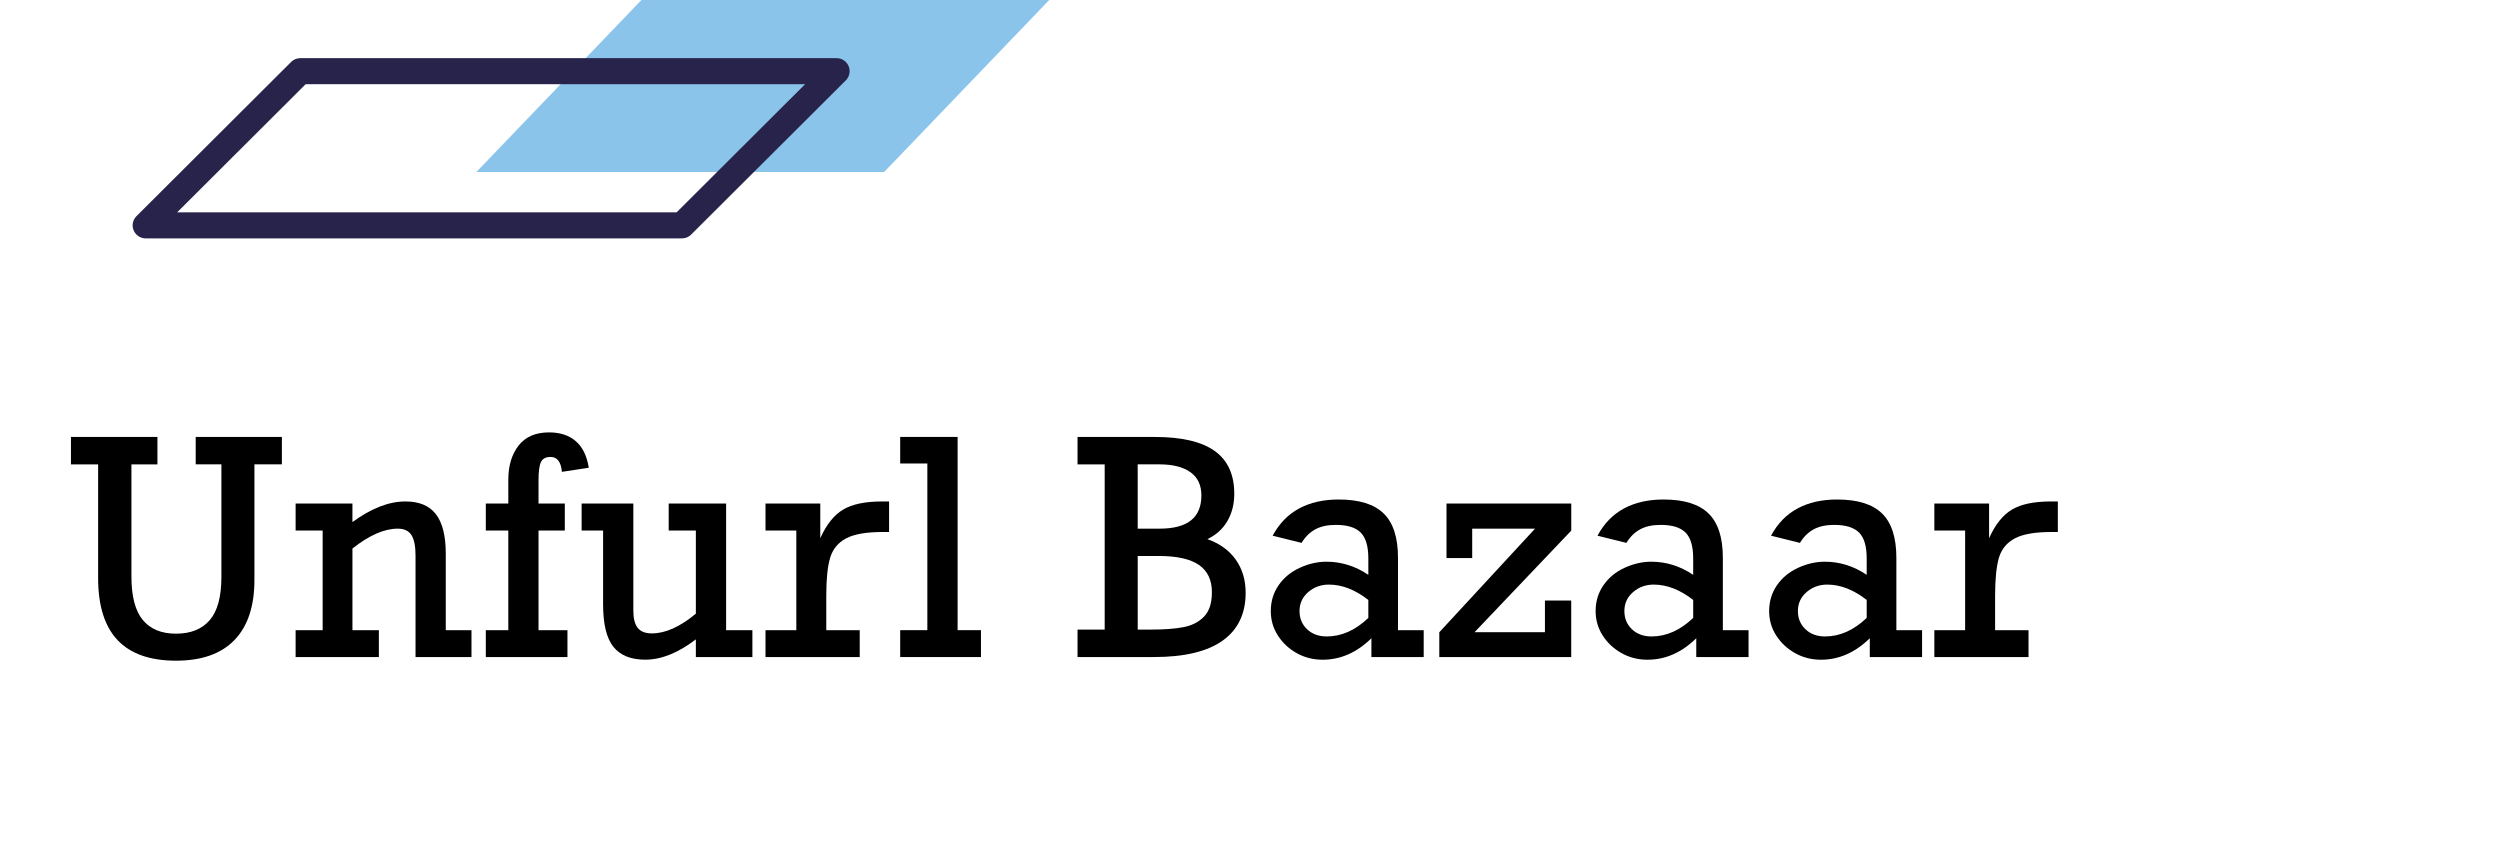 <?xml version="1.0" encoding="utf-8"?>
<!-- Generator: Adobe Illustrator 16.0.0, SVG Export Plug-In . SVG Version: 6.00 Build 0)  -->
<!DOCTYPE svg PUBLIC "-//W3C//DTD SVG 1.1//EN" "http://www.w3.org/Graphics/SVG/1.1/DTD/svg11.dtd">
<svg version="1.1" id="Layer_1" xmlns="http://www.w3.org/2000/svg" xmlns:xlink="http://www.w3.org/1999/xlink" x="0px" y="0px"
	 width="117px" height="40px" viewBox="0 0 117 40" enable-background="new 0 0 117 40" xml:space="preserve">
<path fill="#8AC4EB" d="M30.02,0l-7.725,8.049h19.084L49.104,0H30.02z"/>
<path fill="none" stroke="#28234A" stroke-width="1.218" stroke-linecap="round" stroke-linejoin="round" d="M14.054,3.331
	l-7.237,7.216h25.099l7.237-7.216H14.054z"/>
<g>
	<path d="M6.151,21.732v5.25c0,0.926,0.177,1.603,0.53,2.031c0.353,0.428,0.872,0.643,1.555,0.643c0.693,0,1.22-0.213,1.583-0.637
		c0.363-0.424,0.543-1.099,0.543-2.022v-5.265H9.159v-1.284h4.033v1.284h-1.285v5.408c0,1.229-0.311,2.168-0.933,2.812
		c-0.622,0.646-1.535,0.968-2.738,0.968c-1.212,0-2.123-0.32-2.731-0.96c-0.608-0.642-0.913-1.61-0.913-2.909v-5.318H3.321v-1.284
		h4.047v1.284H6.151L6.151,21.732z"/>
	<path d="M20.862,25.917v3.575h1.203v1.258h-2.618v-4.744c0-0.451-0.065-0.773-0.195-0.971s-0.343-0.294-0.639-0.294
		c-0.629,0-1.335,0.31-2.119,0.93v3.821h1.237v1.258h-3.896v-1.258H15.1V24.83h-1.265v-1.266h2.659v0.869
		c0.879-0.644,1.707-0.965,2.481-0.965c0.643,0,1.118,0.198,1.425,0.596C20.707,24.461,20.862,25.078,20.862,25.917z"/>
	<path d="M27.555,21.891l-1.258,0.191c-0.041-0.465-0.219-0.697-0.533-0.697c-0.223,0-0.373,0.08-0.448,0.239
		c-0.075,0.159-0.113,0.444-0.113,0.854v1.086h1.23v1.266h-1.23v4.662h1.354v1.258h-3.821v-1.258h1.053V24.83h-1.053v-1.266h1.053
		v-1.113c0-0.656,0.161-1.189,0.482-1.6c0.321-0.412,0.796-0.615,1.425-0.615c0.52,0,0.938,0.138,1.254,0.414
		C27.266,20.926,27.468,21.339,27.555,21.891z"/>
	<path d="M30.508,29.643c0.633,0,1.319-0.308,2.058-0.923v-3.89h-1.271v-1.266h2.687v5.928h1.23v1.258h-2.646v-0.827
		c-0.83,0.634-1.618,0.95-2.365,0.95c-0.674,0-1.172-0.2-1.494-0.602c-0.322-0.402-0.482-1.066-0.482-1.996V24.83H27.22v-1.266h2.42
		v5.004c0,0.369,0.067,0.642,0.202,0.813C29.977,29.555,30.198,29.643,30.508,29.643z"/>
	<path d="M38.67,27.865v1.627h1.565v1.258h-4.409v-1.258h1.442V24.83h-1.442v-1.266h2.563v1.627c0.287-0.643,0.644-1.09,1.07-1.342
		c0.426-0.255,1.036-0.381,1.829-0.381h0.321v1.43h-0.308c-0.766,0-1.335,0.101-1.709,0.301c-0.374,0.199-0.621,0.504-0.742,0.908
		C38.729,26.514,38.67,27.1,38.67,27.865z"/>
	<path d="M45.909,29.492v1.258h-3.78v-1.258H43.4v-7.801h-1.271v-1.243h2.687v9.044H45.909z"/>
	<path d="M57.764,23.107c0,0.481-0.107,0.908-0.322,1.277c-0.213,0.369-0.525,0.651-0.937,0.848c0.579,0.205,1.021,0.525,1.33,0.961
		c0.308,0.436,0.461,0.951,0.461,1.549c0,0.979-0.358,1.727-1.075,2.238c-0.72,0.514-1.793,0.77-3.225,0.77h-3.568v-1.285h1.271
		v-7.73h-1.271v-1.285h3.623c1.254,0,2.186,0.219,2.797,0.656C57.457,21.542,57.764,22.209,57.764,23.107z M56.225,23.189
		c0-0.483-0.17-0.848-0.513-1.09c-0.342-0.244-0.825-0.367-1.448-0.367h-1.02v3.009h1.031
		C55.575,24.741,56.225,24.225,56.225,23.189z M56.717,27.715c0-0.568-0.201-0.994-0.604-1.275c-0.404-0.278-1.029-0.42-1.877-0.42
		h-0.991v3.445h0.614c0.615,0,1.121-0.037,1.519-0.113c0.396-0.074,0.72-0.237,0.968-0.492
		C56.593,28.607,56.717,28.227,56.717,27.715z"/>
	<path d="M65.426,26.102v3.392h1.203v1.258h-2.447v-0.882c-0.684,0.67-1.443,1.005-2.283,1.005c-0.441,0-0.846-0.103-1.213-0.308
		s-0.66-0.479-0.881-0.823c-0.223-0.345-0.332-0.728-0.332-1.146c0-0.451,0.121-0.854,0.364-1.207
		c0.244-0.354,0.573-0.625,0.988-0.816s0.832-0.287,1.251-0.287c0.701,0,1.355,0.205,1.962,0.615V26.13
		c0-0.562-0.118-0.962-0.354-1.203c-0.238-0.241-0.627-0.362-1.17-0.362c-0.383,0-0.703,0.069-0.959,0.209
		c-0.259,0.14-0.472,0.351-0.641,0.633l-1.354-0.336c0.306-0.568,0.717-0.994,1.236-1.273c0.52-0.281,1.137-0.421,1.854-0.421
		c0.961,0,1.664,0.219,2.107,0.656C65.204,24.468,65.426,25.158,65.426,26.102z M62.09,29.786c0.692,0,1.342-0.289,1.948-0.868
		v-0.841c-0.615-0.479-1.229-0.718-1.847-0.718c-0.373,0-0.695,0.117-0.967,0.352c-0.271,0.234-0.406,0.53-0.406,0.887
		c0,0.342,0.117,0.625,0.354,0.851C61.411,29.674,61.716,29.786,62.09,29.786z"/>
	<path d="M69.008,29.588h3.295v-1.482h1.23v2.646h-6.174v-1.162l4.479-4.847h-2.939v1.374h-1.203v-2.55h5.839v1.265L69.008,29.588z"
		/>
	<path d="M80.629,26.102v3.392h1.203v1.258h-2.447v-0.882c-0.684,0.67-1.443,1.005-2.283,1.005c-0.441,0-0.847-0.103-1.213-0.308
		c-0.367-0.205-0.66-0.479-0.882-0.823c-0.222-0.345-0.332-0.728-0.332-1.146c0-0.451,0.122-0.854,0.365-1.207
		c0.244-0.354,0.573-0.625,0.987-0.816c0.416-0.191,0.832-0.287,1.252-0.287c0.701,0,1.354,0.205,1.962,0.615V26.13
		c0-0.562-0.118-0.962-0.354-1.203c-0.238-0.241-0.628-0.362-1.17-0.362c-0.383,0-0.703,0.069-0.96,0.209
		c-0.258,0.14-0.471,0.351-0.64,0.633l-1.354-0.336c0.305-0.568,0.717-0.994,1.236-1.273c0.52-0.281,1.137-0.421,1.854-0.421
		c0.961,0,1.664,0.219,2.107,0.656C80.407,24.468,80.629,25.158,80.629,26.102z M77.293,29.786c0.691,0,1.342-0.289,1.948-0.868
		v-0.841c-0.615-0.479-1.229-0.718-1.847-0.718c-0.373,0-0.695,0.117-0.967,0.352c-0.271,0.234-0.406,0.53-0.406,0.887
		c0,0.342,0.117,0.625,0.354,0.851S76.919,29.786,77.293,29.786z"/>
	<path d="M88.75,26.102v3.392h1.203v1.258h-2.447v-0.882c-0.684,0.67-1.443,1.005-2.283,1.005c-0.441,0-0.847-0.103-1.214-0.308
		c-0.366-0.205-0.659-0.479-0.881-0.823c-0.222-0.345-0.332-0.728-0.332-1.146c0-0.451,0.122-0.854,0.365-1.207
		c0.243-0.354,0.573-0.625,0.987-0.816c0.416-0.191,0.832-0.287,1.252-0.287c0.701,0,1.354,0.205,1.961,0.615V26.13
		c0-0.562-0.117-0.962-0.354-1.203s-0.627-0.362-1.169-0.362c-0.383,0-0.703,0.069-0.96,0.209c-0.258,0.14-0.471,0.351-0.64,0.633
		l-1.354-0.336c0.306-0.568,0.718-0.994,1.237-1.273c0.52-0.281,1.137-0.421,1.854-0.421c0.961,0,1.664,0.219,2.107,0.656
		C88.527,24.468,88.75,25.158,88.75,26.102z M85.414,29.786c0.691,0,1.342-0.289,1.947-0.868v-0.841
		c-0.614-0.479-1.229-0.718-1.846-0.718c-0.373,0-0.695,0.117-0.967,0.352s-0.406,0.53-0.406,0.887c0,0.342,0.117,0.625,0.354,0.851
		S85.04,29.786,85.414,29.786z"/>
	<path d="M93.371,27.865v1.627h1.564v1.258h-4.408v-1.258h1.441V24.83h-1.441v-1.266h2.562v1.627c0.287-0.643,0.645-1.09,1.07-1.342
		c0.426-0.255,1.035-0.381,1.828-0.381h0.32v1.43h-0.308c-0.767,0-1.335,0.101-1.709,0.301c-0.374,0.199-0.621,0.504-0.742,0.908
		C93.432,26.514,93.371,27.1,93.371,27.865z"/>
</g>
</svg>
